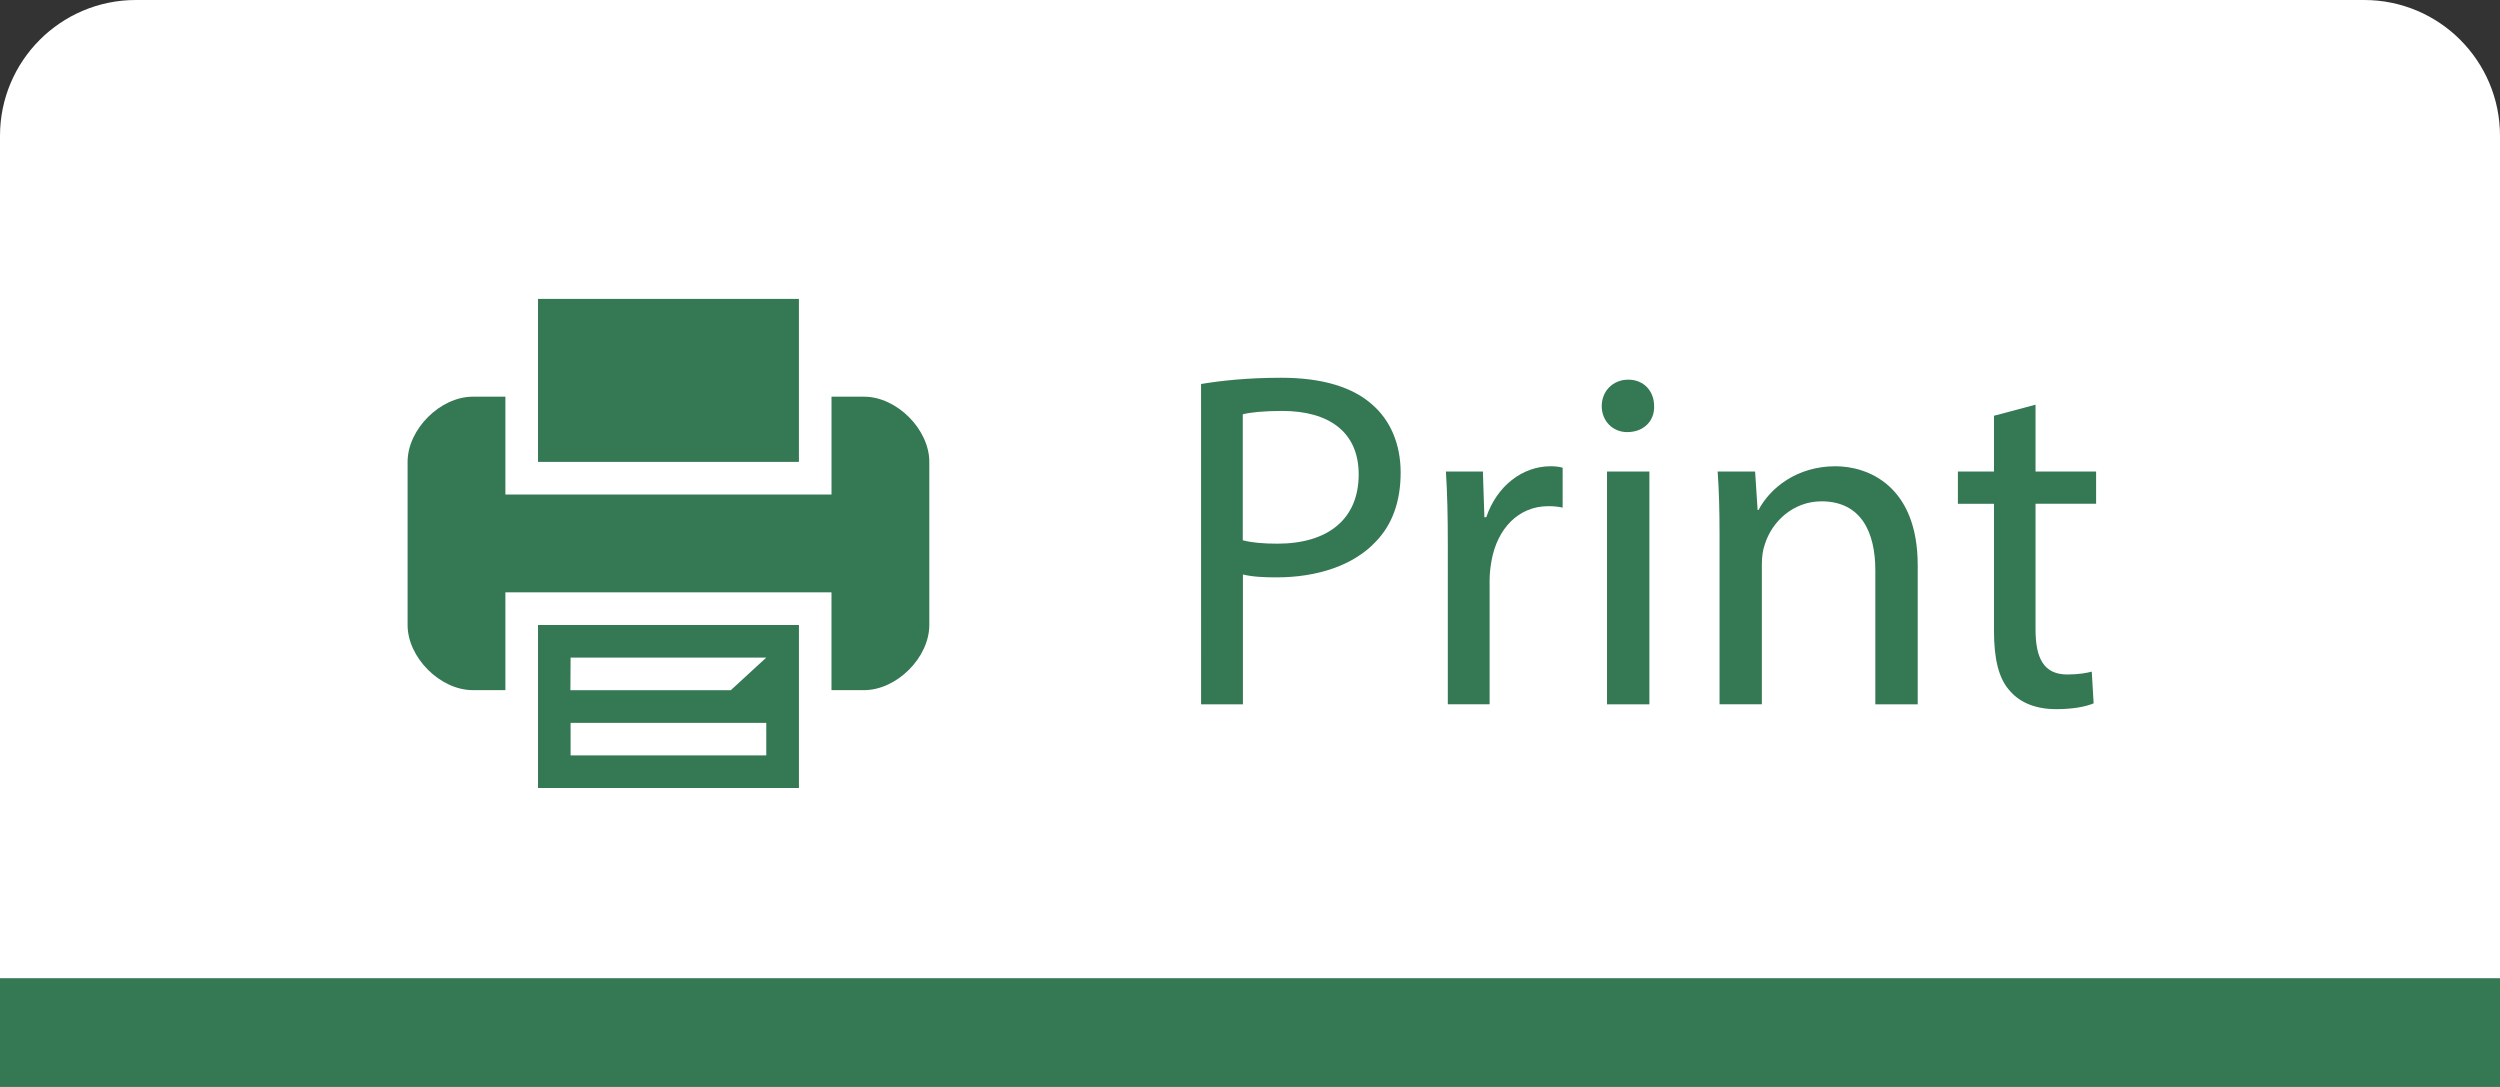 <?xml version="1.0" encoding="utf-8"?>
<!-- Generator: Adobe Illustrator 16.0.0, SVG Export Plug-In . SVG Version: 6.00 Build 0)  -->
<!DOCTYPE svg PUBLIC "-//W3C//DTD SVG 1.1//EN" "http://www.w3.org/Graphics/SVG/1.1/DTD/svg11.dtd">
<svg version="1.1" id="Layer_1" xmlns="http://www.w3.org/2000/svg" xmlns:xlink="http://www.w3.org/1999/xlink" x="0px" y="0px"
	 width="92.004px" height="40px" viewBox="0 0 92.004 40" enable-background="new 0 0 92.004 40" xml:space="preserve">
<rect x="0" y="0" width="92.004" height="40" fill="#333333" stroke="none"/>
<path fill="#FFFFFF" d="M0,40V5c0-2.761,2.239-5,5-5h82.004c2.762,0,5,2.239,5,5v35"/>
<g>
	<g>
		<path class="path" fill="#347854" d="M19.8,25.4V29h9.602v-3.6v-2.399H19.8V25.4z M20.999,24.2H28.2l-1.305,1.2h-5.903L20.999,24.2z
			 M20.999,26.602H28.2v1.199h-7.201V26.602z"/>
		<polygon class="path" fill="#347854" points="29.401,14.599 29.401,11 19.8,11 19.8,14.599 19.8,16.998 29.401,16.998 		"/>
		<path class="path" fill="#347854" d="M31.8,14.599h-1.199v2.399V18.2H18.599v-1.202v-2.399H17.4c-1.201,0-2.4,1.2-2.4,2.399v6.003
			c0,1.198,1.199,2.397,2.4,2.397h1.199v-2.397v-1.202H30.6v1.202v2.397h1.2c1.201,0,2.4-1.199,2.4-2.397v-6.003
			C34.201,15.799,33,14.599,31.8,14.599z"/>
	</g>
</g>
<g>
	<path class="path" fill="#347854" d="M44.201,14.132c0.743-0.124,1.717-0.23,2.956-0.23c1.521,0,2.637,0.354,3.346,0.991
		c0.654,0.566,1.043,1.434,1.043,2.496c0,1.079-0.316,1.929-0.92,2.549c-0.813,0.867-2.142,1.31-3.646,1.31
		c-0.461,0-0.885-0.018-1.239-0.107v4.779h-1.539L44.201,14.132L44.201,14.132z M45.74,19.884c0.337,0.089,0.762,0.124,1.273,0.124
		c1.856,0,2.989-0.902,2.989-2.549c0-1.575-1.112-2.336-2.813-2.336c-0.674,0-1.188,0.053-1.453,0.124v4.637H45.74z"/>
	<path class="path" fill="#347854" d="M53.282,20.026c0-1.009-0.019-1.876-0.07-2.672h1.361l0.055,1.681h0.069c0.39-1.15,1.328-1.876,2.371-1.876
		c0.179,0,0.302,0.018,0.44,0.053v1.469c-0.157-0.035-0.315-0.053-0.528-0.053c-1.101,0-1.877,0.831-2.088,2
		c-0.037,0.211-0.072,0.459-0.072,0.726v4.565h-1.538V20.026z"/>
	<path class="path" fill="#347854" d="M60.874,14.946c0.021,0.531-0.371,0.956-0.99,0.956c-0.549,0-0.938-0.425-0.938-0.956
		c0-0.549,0.408-0.974,0.977-0.974C60.502,13.973,60.874,14.397,60.874,14.946z M59.141,25.92v-8.566H60.7v8.566H59.141z"/>
	<path class="path" fill="#347854" d="M63.282,19.672c0-0.885-0.019-1.611-0.07-2.319h1.379l0.092,1.416h0.033c0.426-0.813,1.416-1.61,2.832-1.61
		c1.188,0,3.027,0.708,3.027,3.646v5.115h-1.56v-4.938c0-1.381-0.515-2.532-1.981-2.532c-1.027,0-1.822,0.726-2.089,1.594
		c-0.071,0.194-0.106,0.459-0.106,0.726v5.149h-1.557V19.672z"/>
	<path class="path" fill="#347854" d="M74.911,14.893v2.46h2.229v1.186h-2.229v4.621c0,1.061,0.301,1.662,1.168,1.662
		c0.407,0,0.709-0.053,0.901-0.105l0.069,1.168c-0.301,0.125-0.776,0.213-1.381,0.213c-0.729,0-1.313-0.229-1.684-0.654
		c-0.439-0.461-0.602-1.223-0.602-2.229V18.54h-1.328v-1.186h1.328V15.3L74.911,14.893z"/>
</g>
<rect y="36" class="path" fill="#347854" width="92.004" height="4"/>
</svg>
